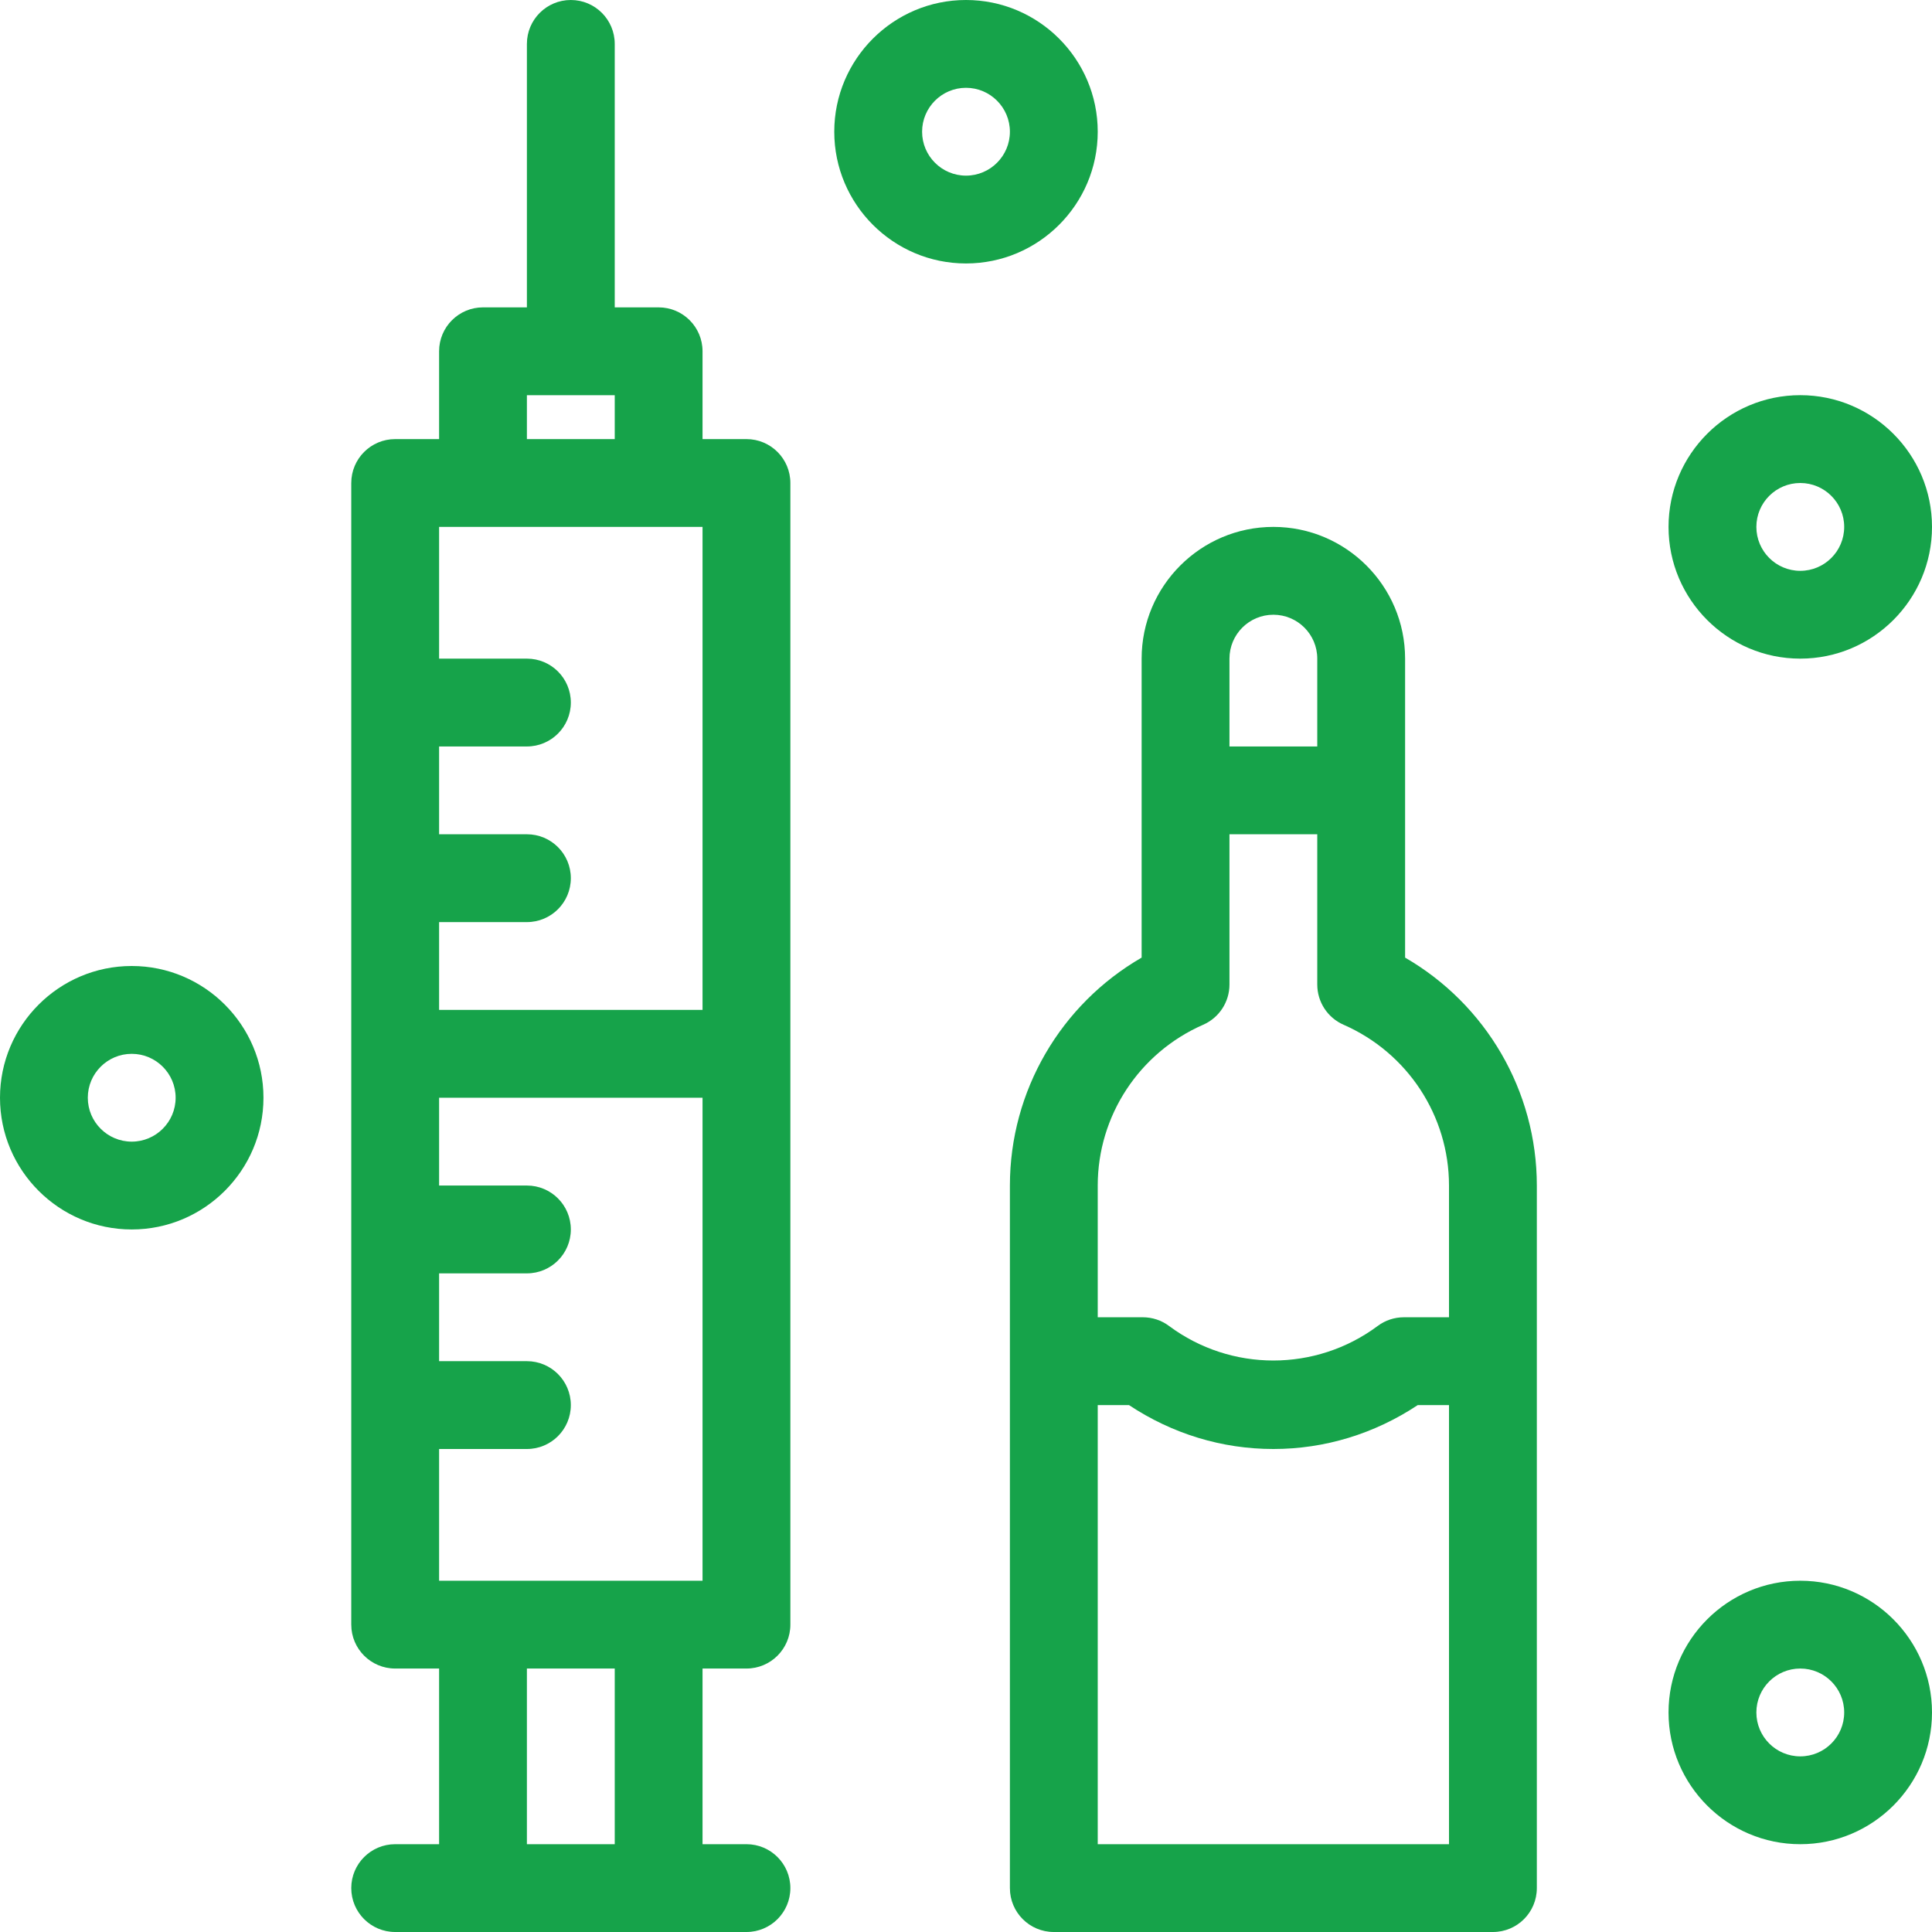 <svg width="76" height="76" viewBox="0 0 76 76" fill="none" xmlns="http://www.w3.org/2000/svg">
<path d="M29.364 17.273H27.636V13.818C27.636 12.863 26.862 12.091 25.909 12.091H24.182V1.727C24.182 0.772 23.408 0 22.455 0C21.501 0 20.727 0.772 20.727 1.727V12.091H19C18.047 12.091 17.273 12.863 17.273 13.818V17.273H15.545C14.592 17.273 13.818 18.045 13.818 19V41.455V63.909C13.818 64.864 14.592 65.636 15.545 65.636H17.273V72.546H15.545C14.592 72.546 13.818 73.318 13.818 74.273C13.818 75.228 14.592 76 15.545 76H19H25.909H29.364C30.317 76 31.091 75.228 31.091 74.273C31.091 73.317 30.317 72.546 29.364 72.546H27.636V65.636H29.364C30.317 65.636 31.091 64.864 31.091 63.909V41.455V19C31.091 18.045 30.317 17.273 29.364 17.273ZM20.727 15.546H24.182V17.273H20.727V15.546ZM24.182 72.546H20.727V65.636H24.182V72.546ZM27.636 62.182H25.909H19H17.273V57H20.727C21.681 57 22.455 56.228 22.455 55.273C22.455 54.318 21.681 53.545 20.727 53.545H17.273V50.091H20.727C21.681 50.091 22.455 49.319 22.455 48.364C22.455 47.408 21.681 46.636 20.727 46.636H17.273V43.182H20.727H27.636V62.182ZM27.636 39.727H20.727H17.273V36.273H20.727C21.681 36.273 22.455 35.501 22.455 34.545C22.455 33.59 21.681 32.818 20.727 32.818H17.273V29.364H20.727C21.681 29.364 22.455 28.591 22.455 27.636C22.455 26.681 21.681 25.909 20.727 25.909H17.273V20.727H19H25.909H27.636V39.727Z" fill="#16A34A"/>
<path d="M70.818 15.545C67.961 15.545 65.636 17.87 65.636 20.727C65.636 23.584 67.961 25.909 70.818 25.909C73.675 25.909 76 23.584 76 20.727C76 17.87 73.675 15.545 70.818 15.545ZM70.818 22.455C69.865 22.455 69.091 21.681 69.091 20.727C69.091 19.774 69.865 19 70.818 19C71.772 19 72.546 19.774 72.546 20.727C72.546 21.681 71.772 22.455 70.818 22.455Z" fill="#16A34A"/>
<path d="M5.182 38C2.325 38 0 40.325 0 43.182C0 46.039 2.325 48.364 5.182 48.364C8.039 48.364 10.364 46.039 10.364 43.182C10.364 40.325 8.039 38 5.182 38ZM5.182 44.909C4.23 44.909 3.454 44.135 3.454 43.182C3.454 42.228 4.23 41.455 5.182 41.455C6.133 41.455 6.909 42.228 6.909 43.182C6.909 44.135 6.133 44.909 5.182 44.909Z" fill="#16A34A"/>
<path d="M38 0C35.143 0 32.818 2.325 32.818 5.182C32.818 8.039 35.143 10.364 38 10.364C40.857 10.364 43.182 8.039 43.182 5.182C43.182 2.325 40.857 0 38 0ZM38 6.909C37.048 6.909 36.273 6.135 36.273 5.182C36.273 4.228 37.048 3.454 38 3.454C38.952 3.454 39.727 4.228 39.727 5.182C39.727 6.135 38.952 6.909 38 6.909Z" fill="#16A34A"/>
<path d="M70.818 62.182C67.961 62.182 65.636 64.507 65.636 67.364C65.636 70.221 67.961 72.546 70.818 72.546C73.675 72.546 76 70.221 76 67.364C76 64.507 73.675 62.182 70.818 62.182ZM70.818 69.091C69.865 69.091 69.091 68.317 69.091 67.364C69.091 66.41 69.865 65.636 70.818 65.636C71.772 65.636 72.546 66.41 72.546 67.364C72.546 68.317 71.772 69.091 70.818 69.091Z" fill="#16A34A"/>
<path d="M55.273 37.67V31.091V25.909C55.273 23.052 52.948 20.727 50.091 20.727C47.234 20.727 44.909 23.052 44.909 25.909V31.091V37.67C41.727 39.508 39.727 42.914 39.727 46.636V53.546V74.273C39.727 75.228 40.499 76 41.455 76H58.727C59.683 76 60.455 75.228 60.455 74.273V53.546V46.636C60.455 42.914 58.454 39.508 55.273 37.67ZM48.364 25.909C48.364 24.956 49.138 24.182 50.091 24.182C51.044 24.182 51.818 24.956 51.818 25.909V29.364H48.364V25.909ZM57 72.546H43.182V55.273H44.412C46.118 56.404 48.07 57 50.091 57C52.112 57 54.064 56.404 55.77 55.273H57V72.546ZM57 51.818H55.226C54.855 51.818 54.492 51.937 54.195 52.16C51.759 53.972 48.422 53.972 45.987 52.16C45.69 51.937 45.327 51.818 44.956 51.818H43.182V46.636C43.182 43.897 44.809 41.415 47.329 40.311C47.958 40.036 48.364 39.415 48.364 38.729V32.818H51.818V38.729C51.818 39.415 52.224 40.036 52.853 40.311C55.373 41.415 57 43.897 57 46.636V51.818Z" fill="#16A34A"/>
</svg>
